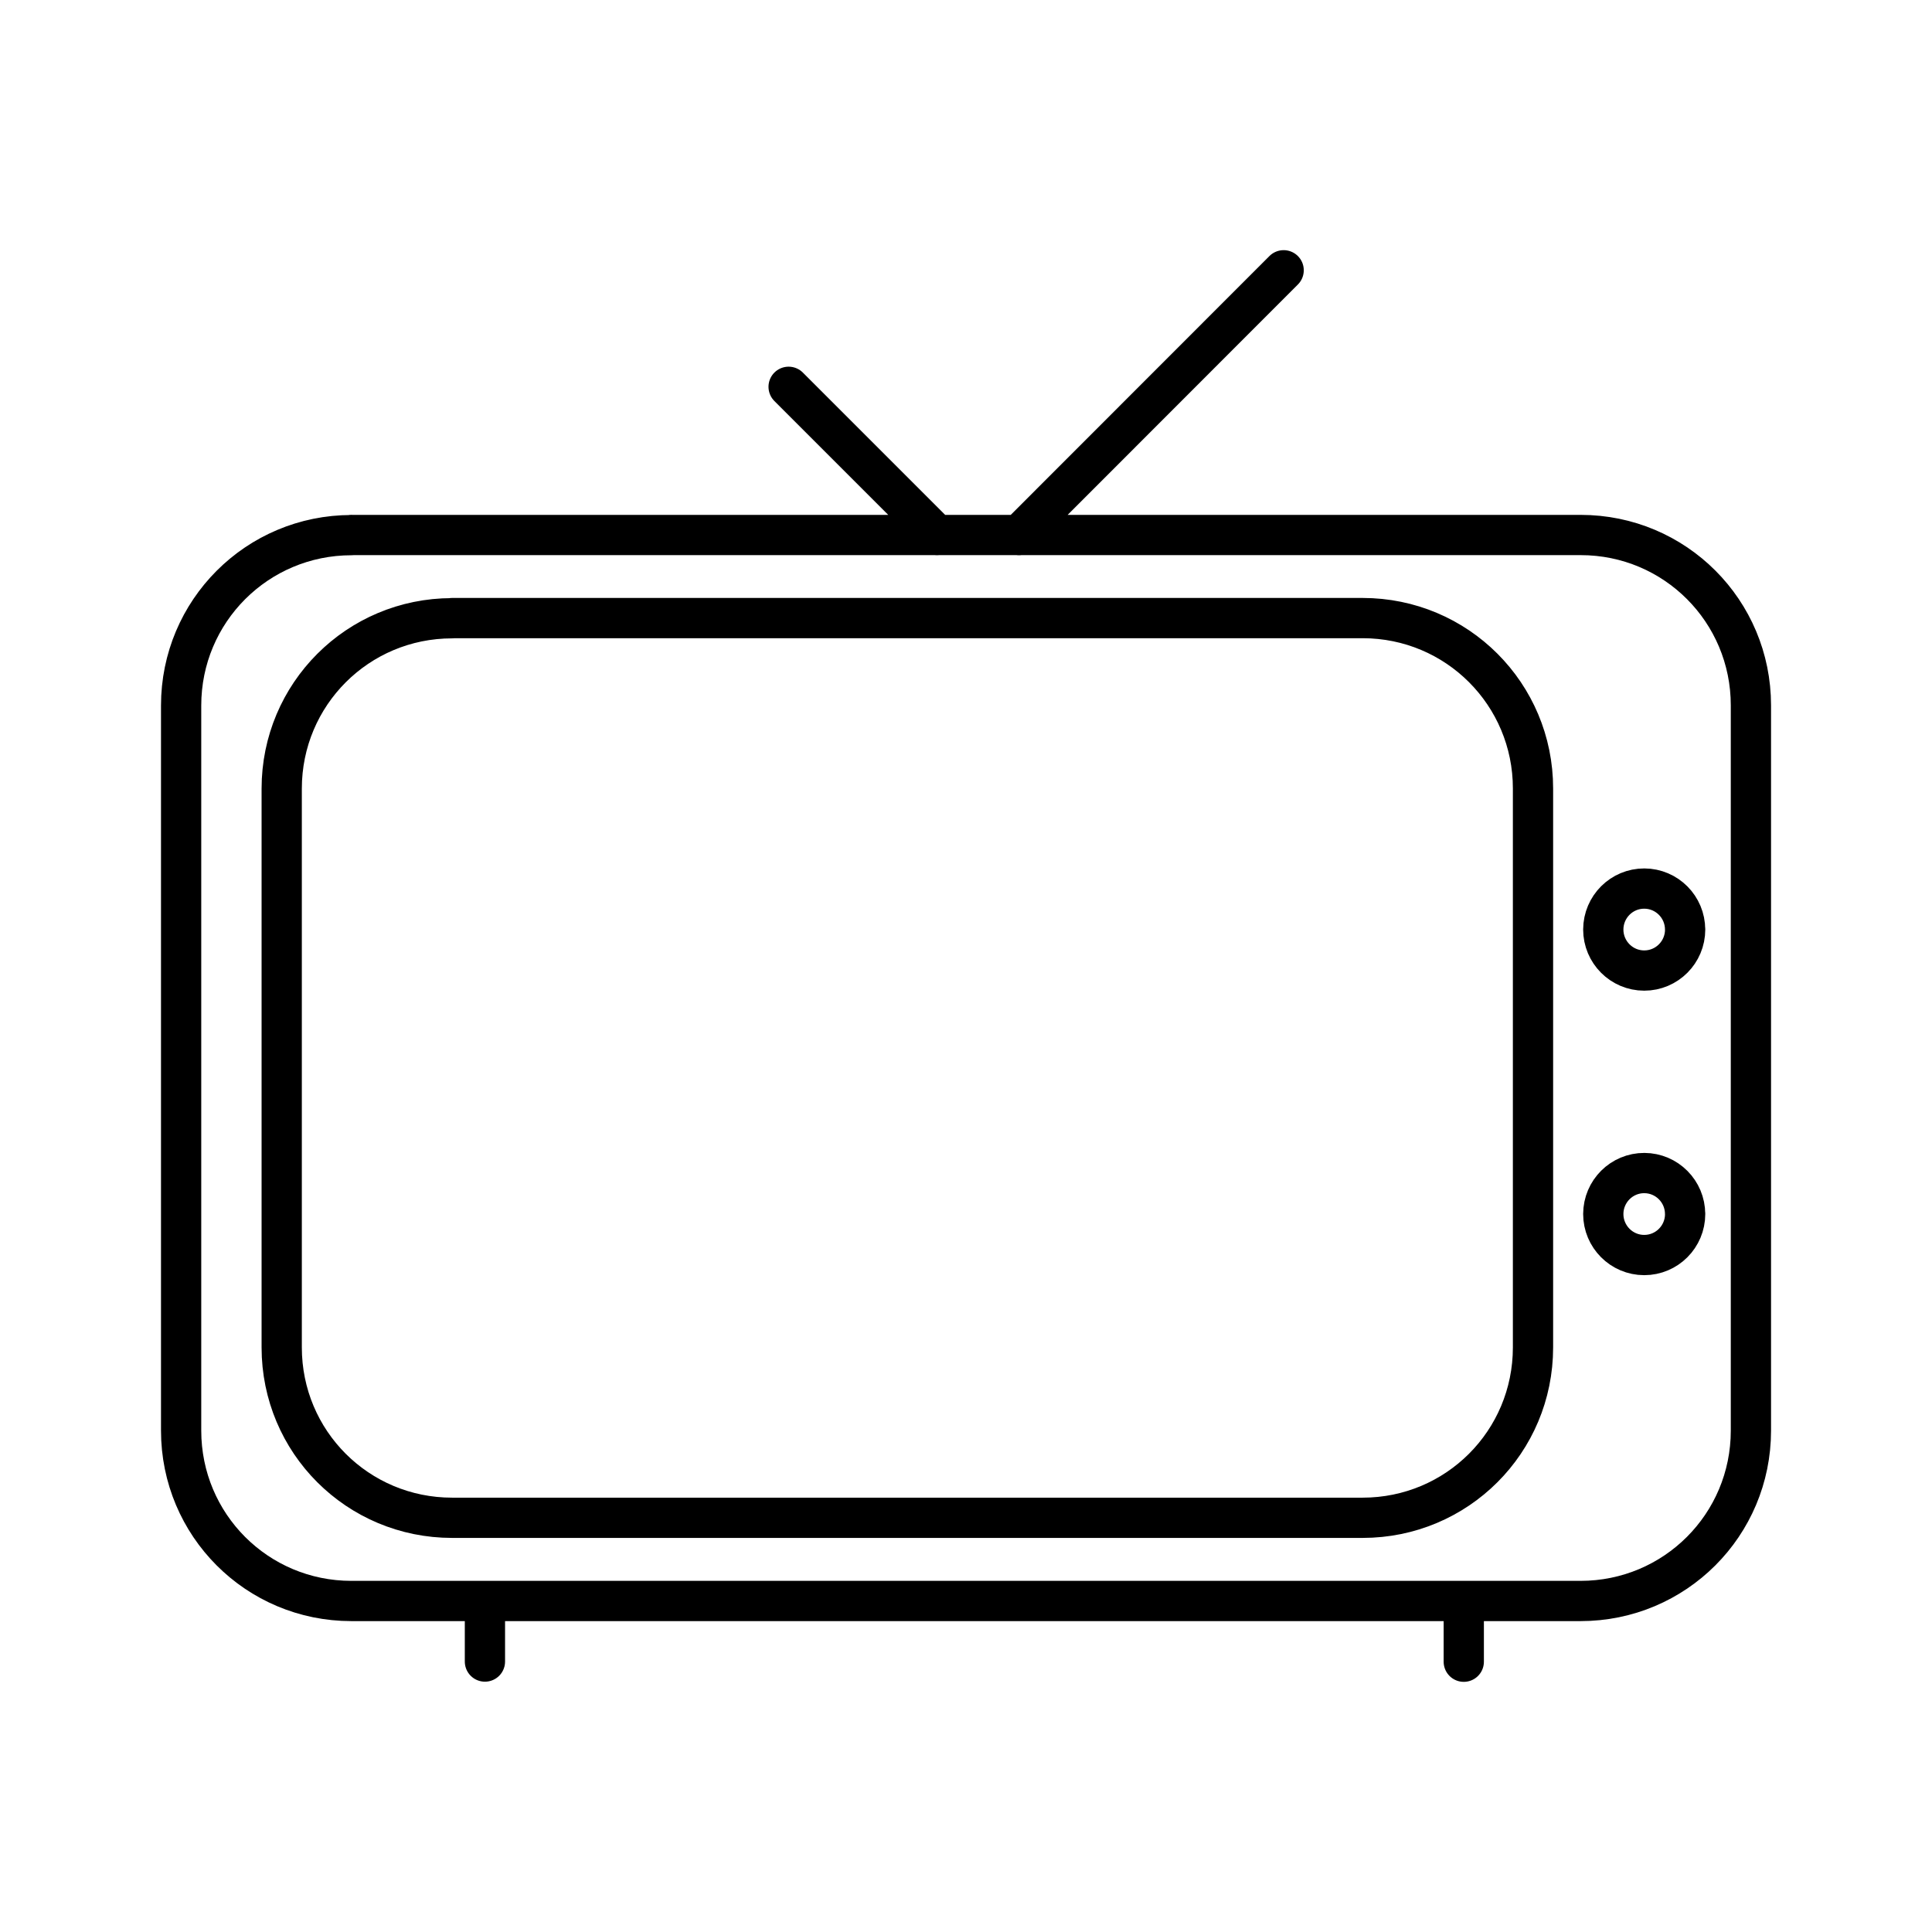 <?xml version="1.0" encoding="UTF-8"?><svg id="a" xmlns="http://www.w3.org/2000/svg" viewBox="0 0 48 48"><defs><style>.b{fill:none;stroke:#000;stroke-linecap:round;stroke-linejoin:round;}</style></defs><path class="b" d="M41.867,30.161c0,.564-.455,1.02-1.017,1.02h0c-.561,0-1.017-.457-1.017-1.02h0c.002-.564.459-1.019,1.02-1.017h0c.56.002,1.013.458,1.013,1.02v-.004ZM41.867,23.093c0,.564-.455,1.02-1.017,1.02h0c-.561,0-1.017-.457-1.017-1.02h0c.002-.564.459-1.019,1.02-1.017h0c.56.002,1.013.458,1.013,1.02v-.004ZM19.593,9.61l3.685,3.685M25.315,13.296l6.577-6.581M11.232,15.356h22.622c2.344,0,4.233,1.89,4.233,4.233v13.887c0,2.347-1.89,4.233-4.233,4.233H11.232c-2.344,0-4.233-1.886-4.233-4.233v-13.883c0-2.344,1.89-4.233,4.233-4.233v-.004ZM36.367,41.285v-1.508M12.048,41.281v-1.504M8.73,13.292h30.541c2.344,0,4.23,1.89,4.23,4.233v18.018c0,2.344-1.89,4.233-4.233,4.233H8.73c-2.344,0-4.23-1.89-4.23-4.233v-18.015c0-2.344,1.89-4.233,4.233-4.233l-.004-.004Z"/></svg>